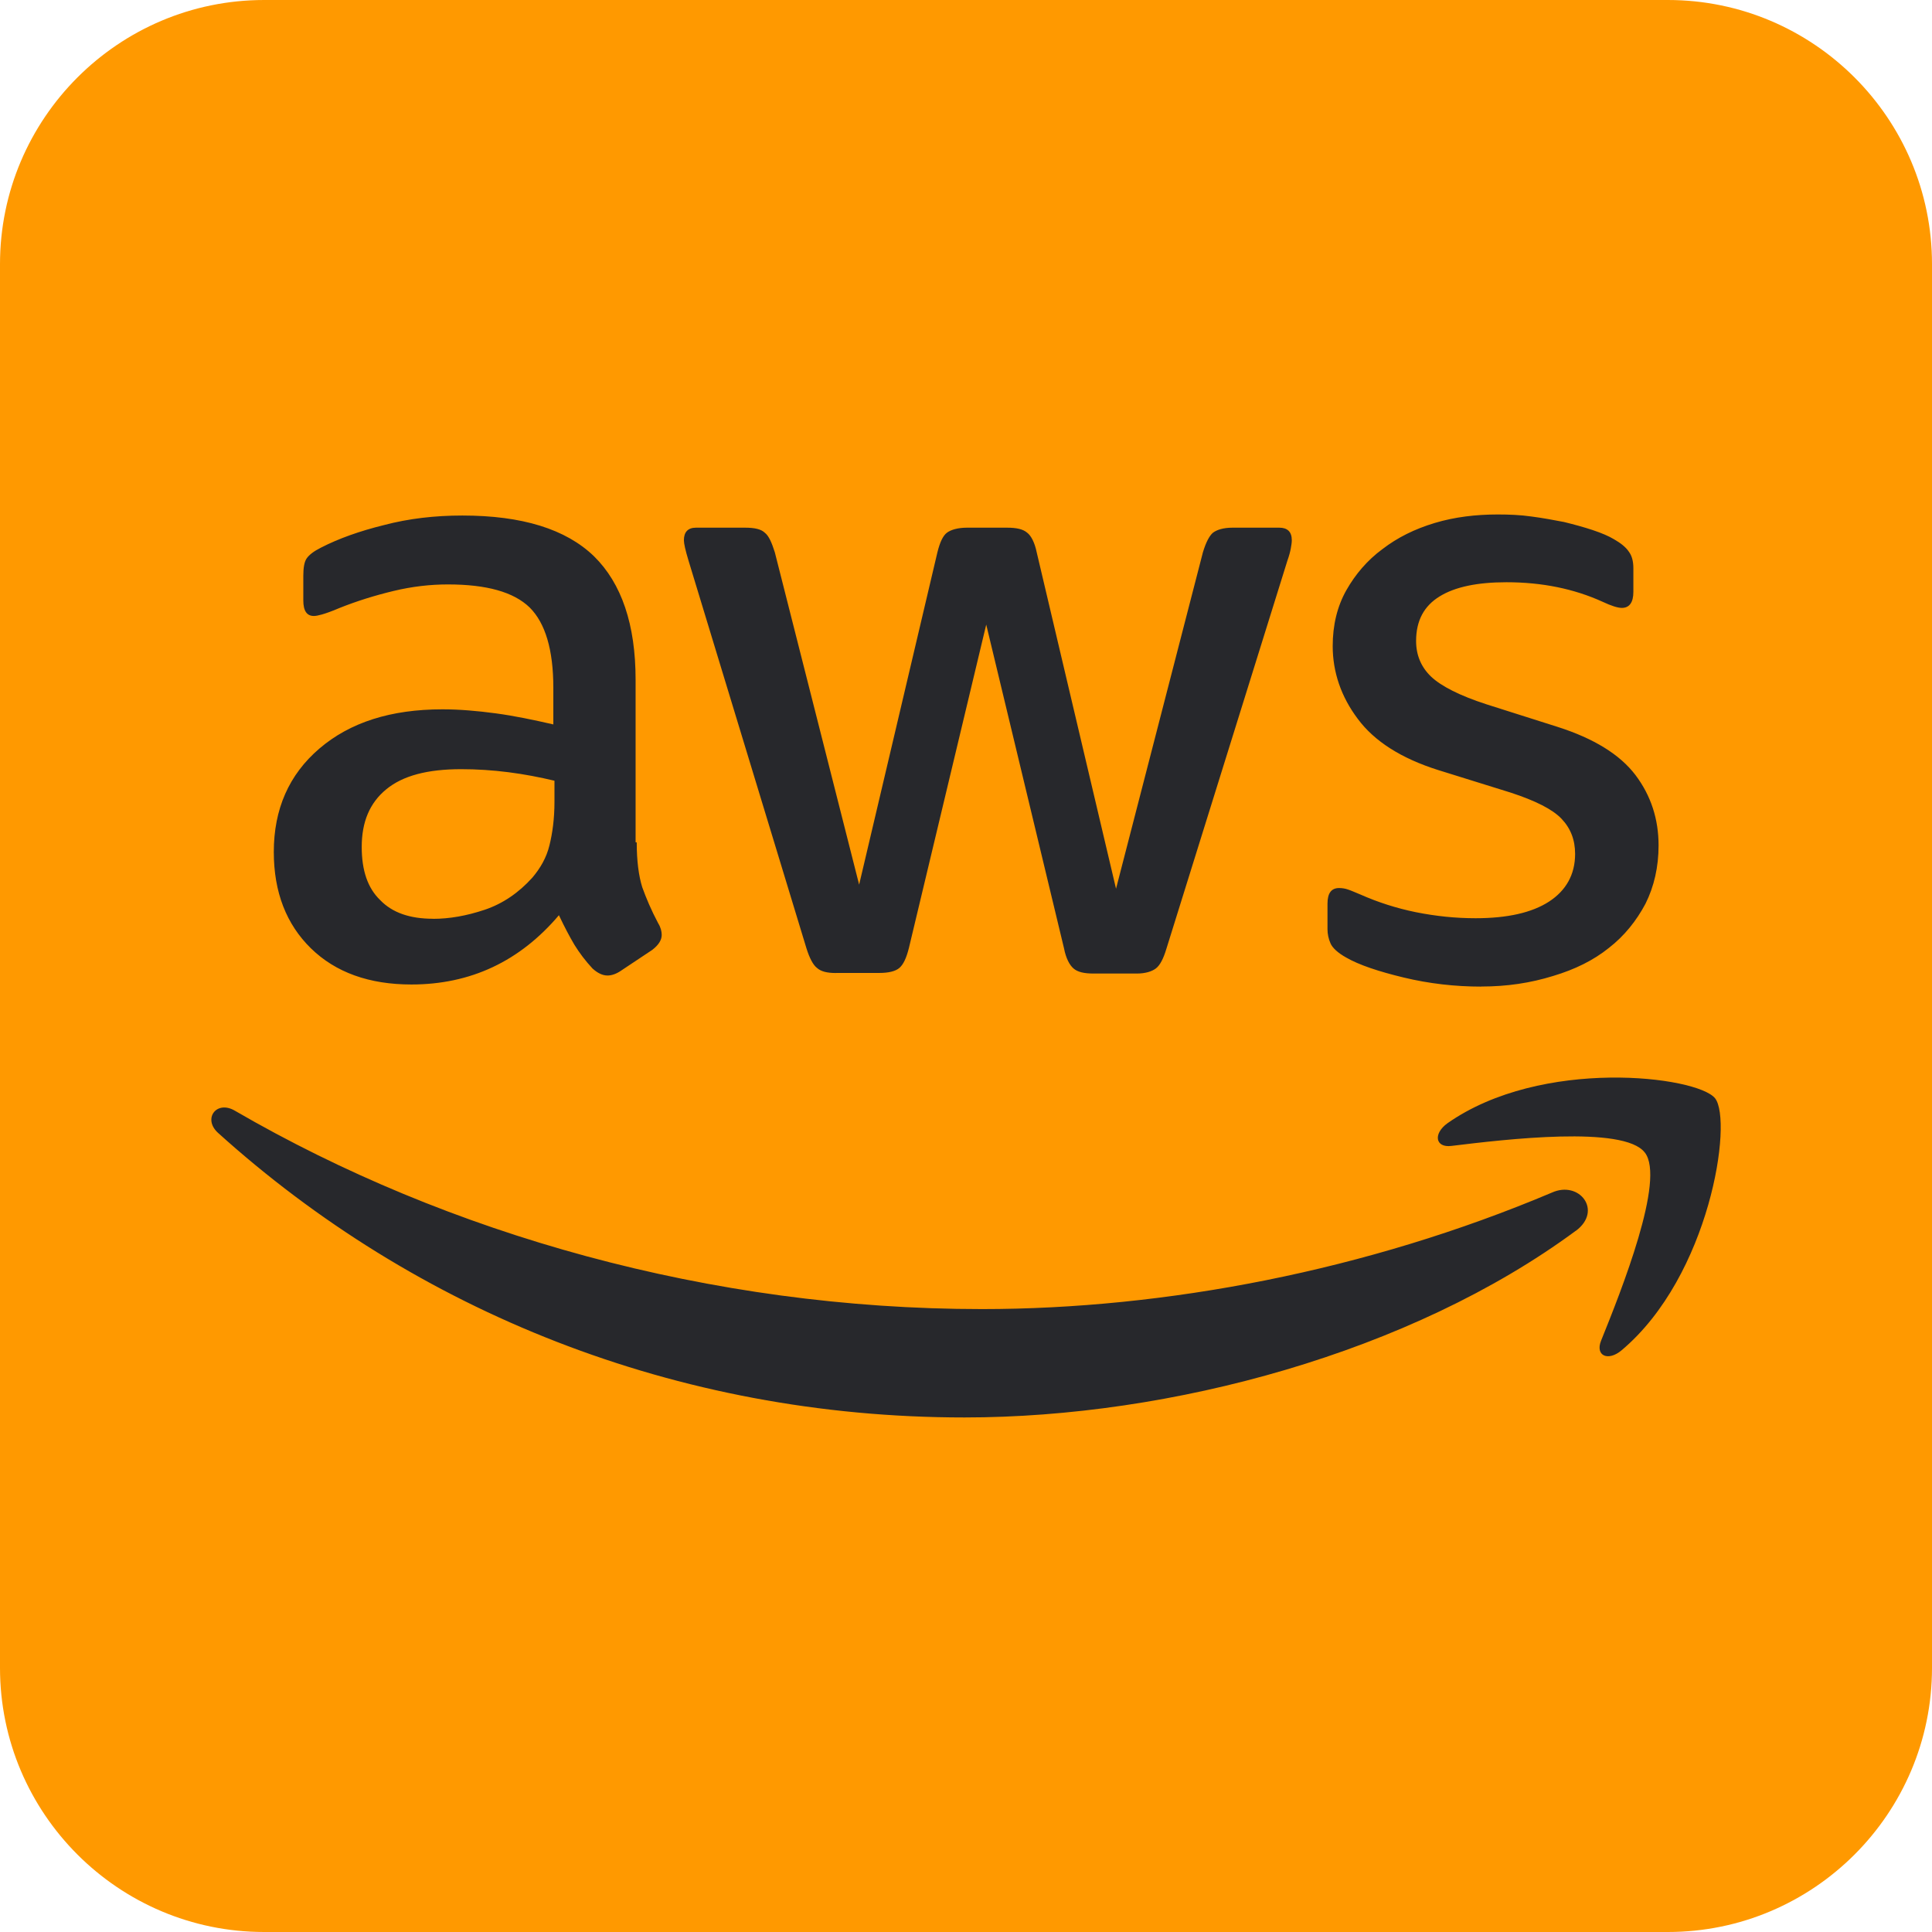 <?xml version="1.0" encoding="UTF-8"?>
<svg id="Ebene_1" data-name="Ebene 1" xmlns="http://www.w3.org/2000/svg" viewBox="0 0 256 256">
  <defs>
    <style>
      .cls-1 {
        fill: #27282c;
      }

      .cls-2 {
        fill: #f90;
      }
    </style>
  </defs>
  <g id="Ebene_2" data-name="Ebene 2">
    <path class="cls-2" d="m256,221c0,19.3-15.7,35-35,35H35c-19.3,0-35-15.7-35-35V35C0,15.7,15.7,0,35,0h186c19.3,0,35,15.7,35,35"/>
  </g>
  <g>
    <path class="cls-1" d="m84.37,111.64c0,2.46.27,4.45.73,5.92.53,1.47,1.2,3.06,2.12,4.79.33.53.46,1.07.46,1.53,0,.67-.4,1.33-1.26,1.99l-4.19,2.79c-.6.4-1.2.6-1.73.6-.67,0-1.33-.33-1.99-.93-.93-1-1.73-2.06-2.39-3.13-.67-1.13-1.33-2.39-2.06-3.93-5.19,6.12-11.71,9.18-19.55,9.18-5.59,0-10.04-1.6-13.31-4.79-3.26-3.19-4.92-7.45-4.92-12.77,0-5.65,1.99-10.24,6.05-13.71,4.05-3.46,9.45-5.19,16.29-5.19,2.26,0,4.59.2,7.05.53,2.46.33,4.99.86,7.65,1.47v-4.85c0-5.06-1.07-8.58-3.13-10.64-2.12-2.06-5.72-3.06-10.84-3.06-2.33,0-4.72.27-7.18.86s-4.85,1.33-7.18,2.26c-1.07.46-1.87.73-2.33.86s-.8.2-1.07.2c-.93,0-1.4-.67-1.4-2.06v-3.26c0-1.07.13-1.87.46-2.33s.93-.93,1.87-1.4c2.33-1.2,5.12-2.2,8.38-3,3.26-.86,6.72-1.26,10.37-1.26,7.92,0,13.71,1.8,17.43,5.39,3.66,3.59,5.52,9.05,5.52,16.36v21.55h.13v.03h0Zm-27,10.11c2.2,0,4.45-.4,6.85-1.2,2.39-.8,4.52-2.26,6.32-4.26,1.07-1.26,1.87-2.66,2.26-4.26.4-1.6.67-3.53.67-5.79v-2.79c-1.93-.46-3.99-.86-6.12-1.13-2.12-.27-4.19-.4-6.25-.4-4.45,0-7.72.86-9.91,2.66-2.2,1.8-3.26,4.32-3.26,7.65,0,3.13.8,5.46,2.46,7.05,1.6,1.66,3.93,2.46,6.99,2.46h0Zm53.41,7.18c-1.2,0-1.99-.2-2.52-.67-.53-.4-1-1.33-1.4-2.6l-15.64-51.42c-.4-1.33-.6-2.2-.6-2.66,0-1.07.53-1.66,1.6-1.66h6.52c1.26,0,2.12.2,2.6.67.53.4.93,1.33,1.33,2.6l11.17,44.03,10.37-44.03c.33-1.33.73-2.2,1.26-2.6.53-.4,1.47-.67,2.66-.67h5.32c1.26,0,2.12.2,2.66.67.53.4,1,1.33,1.26,2.6l10.51,44.57,11.51-44.57c.4-1.33.86-2.2,1.33-2.6.53-.4,1.4-.67,2.6-.67h6.19c1.07,0,1.66.53,1.66,1.66,0,.33-.06.67-.13,1.07s-.2.93-.46,1.66l-16.03,51.42c-.4,1.33-.86,2.2-1.4,2.6-.53.4-1.4.67-2.52.67h-5.72c-1.26,0-2.12-.2-2.66-.67-.53-.46-1-1.33-1.26-2.66l-10.31-42.91-10.24,42.83c-.33,1.33-.73,2.2-1.26,2.66s-1.47.67-2.66.67h-5.74Zm85.47,1.8c-3.46,0-6.92-.4-10.24-1.2-3.32-.8-5.92-1.66-7.65-2.66-1.07-.6-1.8-1.26-2.06-1.87-.27-.6-.4-1.26-.4-1.87v-3.4c0-1.4.53-2.06,1.53-2.06.4,0,.8.06,1.2.2.4.13,1,.4,1.66.67,2.26,1,4.72,1.8,7.32,2.33,2.66.53,5.25.8,7.92.8,4.19,0,7.45-.73,9.72-2.2,2.26-1.47,3.46-3.59,3.46-6.32,0-1.87-.6-3.4-1.8-4.66s-3.46-2.39-6.72-3.46l-9.64-3c-4.85-1.53-8.44-3.8-10.64-6.78-2.2-2.92-3.32-6.19-3.32-9.64,0-2.79.6-5.25,1.8-7.39,1.2-2.12,2.79-3.99,4.79-5.46,1.99-1.53,4.26-2.66,6.92-3.46,2.66-.8,5.46-1.13,8.38-1.13,1.47,0,3,.06,4.45.27,1.53.2,2.92.46,4.32.73,1.33.33,2.6.67,3.8,1.07s2.12.8,2.79,1.2c.93.53,1.6,1.07,1.99,1.66.4.53.6,1.26.6,2.2v3.13c0,1.4-.53,2.12-1.53,2.12-.53,0-1.4-.27-2.52-.8-3.8-1.73-8.04-2.6-12.77-2.6-3.8,0-6.78.6-8.84,1.87-2.06,1.26-3.13,3.19-3.13,5.92,0,1.87.67,3.46,1.99,4.72,1.33,1.26,3.8,2.52,7.32,3.66l9.45,3c4.79,1.53,8.25,3.66,10.31,6.38,2.06,2.73,3.06,5.86,3.06,9.32,0,2.86-.6,5.46-1.73,7.72-1.2,2.26-2.79,4.26-4.85,5.86-2.06,1.66-4.52,2.86-7.39,3.72-3,.93-6.12,1.4-9.51,1.4h0Z"/>
    <path class="cls-1" d="m208.82,163.07c-21.88,16.16-53.68,24.75-81.02,24.75-38.31,0-72.83-14.17-98.91-37.71-2.06-1.87-.2-4.39,2.26-2.92,28.2,16.36,62.99,26.27,98.97,26.27,24.27,0,50.95-5.06,75.5-15.43,3.66-1.66,6.78,2.39,3.19,5.06h0Zm9.11-10.37c-2.79-3.59-18.49-1.73-25.61-.86-2.12.27-2.46-1.6-.53-3,12.51-8.78,33.06-6.25,35.46-3.32,2.39,3-.67,23.55-12.37,33.39-1.8,1.53-3.53.73-2.73-1.26,2.66-6.59,8.58-21.42,5.79-24.94h0Z"/>
  </g>
</svg>